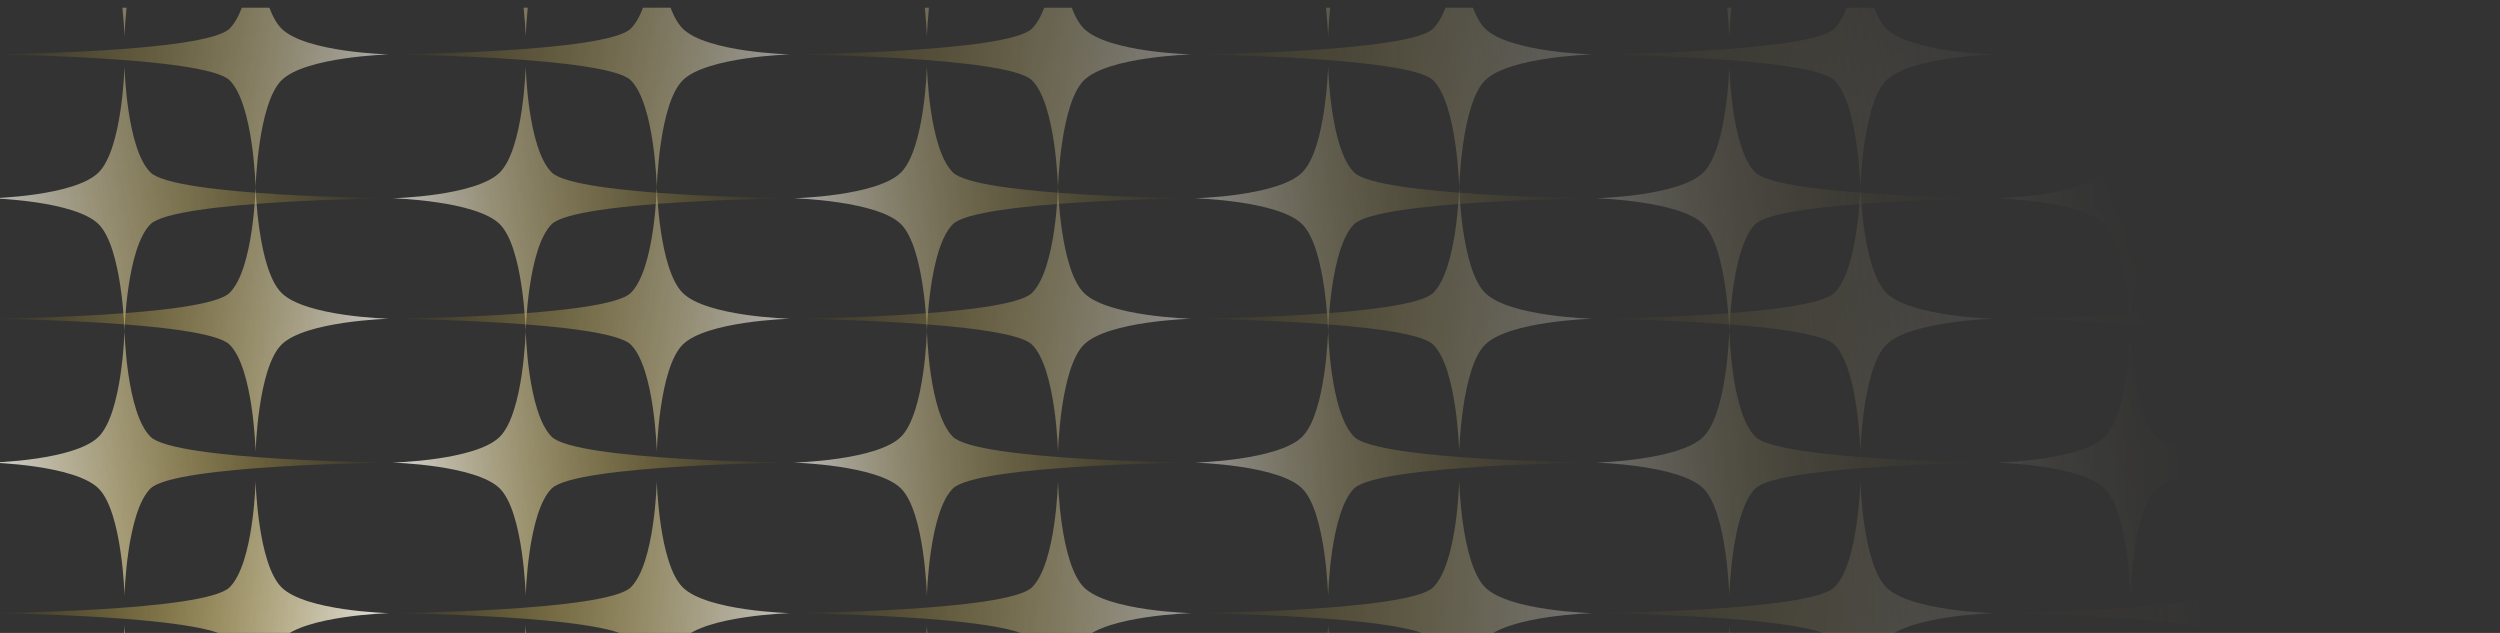 <svg xmlns="http://www.w3.org/2000/svg" width="237" height="60" fill="none"><rect width="100%" height="100%" fill="#333333" stroke="none"/><g clip-path="url(#a)"><mask id="c" width="238" height="131" x="-1" y="-46" maskUnits="userSpaceOnUse" style="mask-type:alpha"><path fill="url(#b)" d="M-1-45.675h237.102V84.671H-1z"/></mask><g mask="url(#c)"><path fill="url(#d)" d="M-.855 71.765s7.96.213 10.206 2.459c2.24 2.239 2.453 10.155 2.453 10.155s.195-7.897 2.46-10.156c2.257-2.264 22.77-2.458 22.77-2.458s-20.487-.17-22.77-2.453c-2.29-2.29-2.46-10.074-2.46-10.074s-.194 7.81-2.453 10.074C7.087 71.576-.855 71.765-.855 71.765"/><path fill="url(#e)" d="M36.889 58.126s-7.96.214-10.207 2.46C24.444 62.824 24.23 70.74 24.23 70.74s-.195-7.898-2.46-10.156C19.513 58.321-1 58.126-1 58.126s20.487-.17 22.77-2.453c2.29-2.29 2.46-10.074 2.46-10.074s.194 7.81 2.453 10.075c2.264 2.264 10.206 2.452 10.206 2.452"/><path fill="url(#f)" d="M37.18 71.765s7.96.213 10.206 2.459c2.24 2.239 2.452 10.155 2.452 10.155s.195-7.897 2.46-10.156c2.258-2.264 22.77-2.459 22.77-2.459s-20.487-.169-22.77-2.452c-2.29-2.29-2.46-10.075-2.46-10.075s-.194 7.81-2.452 10.075c-2.265 2.264-10.206 2.453-10.206 2.453"/><path fill="url(#g)" d="M74.923 58.126s-7.96.214-10.207 2.46c-2.239 2.239-2.452 10.155-2.452 10.155s-.195-7.898-2.46-10.156c-2.258-2.264-22.77-2.459-22.77-2.459s20.487-.17 22.77-2.453c2.29-2.29 2.46-10.074 2.46-10.074s.194 7.81 2.452 10.075c2.265 2.264 10.207 2.452 10.207 2.452"/><path fill="url(#h)" d="M75.214 71.765s7.96.213 10.206 2.459c2.24 2.239 2.452 10.155 2.452 10.155s.195-7.897 2.46-10.156c2.258-2.264 22.77-2.459 22.77-2.459s-20.487-.169-22.77-2.452c-2.29-2.29-2.46-10.074-2.46-10.074s-.194 7.81-2.452 10.074c-2.265 2.264-10.206 2.453-10.206 2.453"/><path fill="url(#i)" d="M112.957 58.126s-7.961.214-10.206 2.46c-2.24 2.239-2.453 10.155-2.453 10.155s-.194-7.898-2.459-10.156c-2.258-2.264-22.77-2.459-22.77-2.459s20.487-.17 22.77-2.453c2.29-2.29 2.459-10.074 2.459-10.074s.194 7.81 2.453 10.075c2.264 2.264 10.206 2.452 10.206 2.452"/><path fill="url(#j)" d="M113.248 71.765s7.96.213 10.206 2.459c2.239 2.239 2.452 10.155 2.452 10.155s.195-7.897 2.459-10.156c2.259-2.264 22.771-2.459 22.771-2.459s-20.487-.169-22.771-2.452c-2.289-2.29-2.459-10.075-2.459-10.075s-.194 7.81-2.452 10.075c-2.265 2.264-10.206 2.453-10.206 2.453"/><path fill="url(#k)" d="M150.991 58.126s-7.961.214-10.206 2.46c-2.24 2.239-2.453 10.155-2.453 10.155s-.195-7.898-2.459-10.156c-2.258-2.264-22.771-2.459-22.771-2.459s20.488-.17 22.771-2.453c2.29-2.29 2.459-10.074 2.459-10.074s.194 7.81 2.453 10.075c2.264 2.264 10.206 2.452 10.206 2.452"/><path fill="url(#l)" d="M151.281 71.765s7.961.213 10.207 2.459c2.239 2.239 2.452 10.155 2.452 10.155s.195-7.897 2.459-10.155c2.259-2.265 22.771-2.46 22.771-2.46s-20.487-.169-22.771-2.452c-2.289-2.29-2.459-10.074-2.459-10.074s-.194 7.81-2.452 10.074c-2.265 2.264-10.207 2.453-10.207 2.453"/><path fill="url(#m)" d="M189.025 58.126s-7.96.214-10.206 2.46c-2.24 2.239-2.453 10.155-2.453 10.155s-.194-7.898-2.459-10.156c-2.258-2.264-22.771-2.459-22.771-2.459s20.488-.17 22.771-2.453c2.29-2.29 2.459-10.074 2.459-10.074s.195 7.81 2.453 10.075c2.264 2.264 10.206 2.452 10.206 2.452"/><path fill="url(#n)" d="M189.316 71.765s7.96.213 10.206 2.459c2.239 2.239 2.452 10.155 2.452 10.155s.195-7.897 2.459-10.156c2.259-2.264 22.771-2.459 22.771-2.459s-20.487-.169-22.771-2.452c-2.289-2.29-2.459-10.075-2.459-10.075s-.194 7.81-2.452 10.075c-2.265 2.264-10.206 2.453-10.206 2.453"/><path fill="url(#o)" d="M227.059 58.126s-7.961.214-10.206 2.46c-2.24 2.239-2.453 10.155-2.453 10.155s-.195-7.898-2.459-10.156c-2.258-2.264-22.771-2.459-22.771-2.459s20.487-.17 22.771-2.453C214.23 53.384 214.4 45.6 214.4 45.6s.194 7.81 2.453 10.075c2.264 2.264 10.206 2.452 10.206 2.452"/><path fill="url(#p)" d="M-.855 18.797s7.96.213 10.206 2.46c2.24 2.239 2.453 10.155 2.453 10.155s.195-7.898 2.46-10.156c2.257-2.264 22.77-2.459 22.77-2.459s-20.487-.17-22.77-2.453c-2.29-2.29-2.46-10.074-2.46-10.074s-.194 7.81-2.453 10.075C7.087 18.609-.855 18.797-.855 18.797"/><path fill="url(#q)" d="M36.889 5.159s-7.96.213-10.207 2.459c-2.239 2.24-2.452 10.156-2.452 10.156s-.195-7.898-2.46-10.156C19.513 5.353-1 5.158-1 5.158s20.487-.168 22.77-2.452c2.29-2.29 2.46-10.074 2.46-10.074s.194 7.81 2.453 10.074C28.947 4.971 36.889 5.16 36.889 5.16"/><path fill="url(#r)" d="M37.18 18.797s7.96.213 10.205 2.46c2.24 2.239 2.453 10.155 2.453 10.155s.195-7.898 2.46-10.156c2.257-2.264 22.77-2.459 22.77-2.459s-20.487-.17-22.77-2.453c-2.29-2.29-2.46-10.074-2.46-10.074s-.194 7.81-2.453 10.075c-2.264 2.264-10.206 2.452-10.206 2.452"/><path fill="url(#s)" d="M74.923 5.159s-7.96.213-10.207 2.459c-2.239 2.24-2.452 10.156-2.452 10.156s-.195-7.898-2.46-10.156c-2.258-2.265-22.77-2.46-22.77-2.46s20.487-.168 22.77-2.452c2.29-2.29 2.46-10.074 2.46-10.074s.194 7.81 2.452 10.074C66.981 4.971 74.923 5.16 74.923 5.16"/><path fill="url(#t)" d="M75.213 18.797s7.96.213 10.206 2.46c2.24 2.239 2.453 10.155 2.453 10.155s.195-7.898 2.459-10.156c2.258-2.264 22.771-2.459 22.771-2.459s-20.488-.17-22.771-2.453c-2.29-2.29-2.459-10.074-2.459-10.074s-.194 7.81-2.453 10.075c-2.264 2.264-10.206 2.452-10.206 2.452"/><path fill="url(#u)" d="M112.957 5.159s-7.961.213-10.207 2.459c-2.239 2.24-2.452 10.156-2.452 10.156s-.195-7.898-2.46-10.156c-2.257-2.265-22.77-2.46-22.77-2.46s20.487-.168 22.77-2.452c2.29-2.29 2.46-10.074 2.46-10.074s.194 7.81 2.452 10.074c2.265 2.265 10.207 2.453 10.207 2.453"/><path fill="url(#v)" d="M113.247 18.798s7.961.213 10.206 2.459c2.24 2.239 2.453 10.155 2.453 10.155s.195-7.897 2.459-10.155c2.258-2.265 22.771-2.46 22.771-2.46s-20.488-.169-22.771-2.452c-2.29-2.29-2.459-10.075-2.459-10.075s-.194 7.81-2.453 10.075c-2.264 2.264-10.206 2.453-10.206 2.453"/><path fill="url(#w)" d="M150.99 5.159s-7.96.213-10.206 2.459c-2.239 2.24-2.452 10.156-2.452 10.156s-.195-7.898-2.459-10.156c-2.259-2.265-22.771-2.46-22.771-2.46s20.487-.168 22.771-2.452c2.289-2.29 2.459-10.074 2.459-10.074s.194 7.81 2.452 10.074c2.265 2.265 10.206 2.453 10.206 2.453"/><path fill="url(#x)" d="M151.281 18.797s7.961.213 10.206 2.46c2.24 2.239 2.453 10.155 2.453 10.155s.195-7.898 2.459-10.156c2.258-2.264 22.771-2.459 22.771-2.459s-20.488-.17-22.771-2.453c-2.29-2.29-2.459-10.074-2.459-10.074s-.194 7.81-2.453 10.075c-2.264 2.264-10.206 2.452-10.206 2.452"/><path fill="url(#y)" d="M189.024 5.159s-7.96.213-10.206 2.459c-2.239 2.24-2.452 10.156-2.452 10.156s-.195-7.898-2.459-10.156c-2.259-2.265-22.771-2.46-22.771-2.46s20.487-.168 22.771-2.452c2.289-2.29 2.459-10.074 2.459-10.074s.194 7.81 2.452 10.074c2.265 2.265 10.206 2.453 10.206 2.453"/><path fill="url(#z)" d="M189.315 18.797s7.961.213 10.206 2.46c2.24 2.239 2.453 10.155 2.453 10.155s.194-7.898 2.459-10.156c2.258-2.264 22.771-2.459 22.771-2.459s-20.488-.17-22.771-2.453c-2.29-2.29-2.459-10.074-2.459-10.074s-.194 7.81-2.453 10.075c-2.264 2.264-10.206 2.452-10.206 2.452"/><path fill="url(#A)" d="M227.058 5.159s-7.96.213-10.206 2.459c-2.239 2.24-2.452 10.156-2.452 10.156s-.195-7.898-2.459-10.156c-2.259-2.265-22.771-2.46-22.771-2.46s20.487-.168 22.771-2.452C214.23.416 214.4-7.368 214.4-7.368s.194 7.81 2.452 10.074c2.265 2.265 10.206 2.453 10.206 2.453"/><path fill="url(#B)" d="M-.855 43.854s7.96.213 10.206 2.459c2.24 2.239 2.453 10.155 2.453 10.155s.195-7.897 2.46-10.156c2.257-2.264 22.77-2.458 22.77-2.458s-20.487-.17-22.77-2.453c-2.29-2.29-2.46-10.075-2.46-10.075s-.194 7.81-2.453 10.075C7.087 43.665-.855 43.854-.855 43.854"/><path fill="url(#C)" d="M36.889 30.215s-7.96.213-10.207 2.46C24.444 34.913 24.23 42.83 24.23 42.83s-.195-7.898-2.46-10.156C19.513 30.41-1 30.215-1 30.215s20.487-.17 22.77-2.453c2.29-2.29 2.46-10.074 2.46-10.074s.194 7.81 2.453 10.075c2.264 2.264 10.206 2.452 10.206 2.452"/><path fill="url(#D)" d="M37.18 43.854s7.96.213 10.206 2.459c2.24 2.239 2.452 10.155 2.452 10.155s.195-7.897 2.46-10.156c2.258-2.264 22.77-2.459 22.77-2.459s-20.487-.169-22.77-2.452c-2.29-2.29-2.46-10.075-2.46-10.075s-.194 7.81-2.452 10.075c-2.265 2.264-10.206 2.452-10.206 2.452"/><path fill="url(#E)" d="M74.923 30.215s-7.96.214-10.207 2.46c-2.239 2.239-2.452 10.155-2.452 10.155s-.195-7.898-2.46-10.156c-2.258-2.264-22.77-2.459-22.77-2.459s20.487-.17 22.77-2.452c2.29-2.29 2.46-10.075 2.46-10.075s.194 7.81 2.452 10.075c2.265 2.264 10.207 2.452 10.207 2.452"/><path fill="url(#F)" d="M75.214 43.854s7.96.213 10.206 2.459c2.24 2.24 2.452 10.155 2.452 10.155s.195-7.897 2.46-10.155c2.258-2.265 22.77-2.46 22.77-2.46s-20.487-.169-22.77-2.452c-2.29-2.29-2.46-10.074-2.46-10.074s-.194 7.81-2.452 10.074c-2.265 2.264-10.206 2.453-10.206 2.453"/><path fill="url(#G)" d="M112.957 30.215s-7.961.214-10.206 2.46c-2.24 2.239-2.453 10.155-2.453 10.155s-.194-7.898-2.459-10.156c-2.258-2.264-22.77-2.459-22.77-2.459s20.487-.17 22.77-2.452c2.29-2.29 2.459-10.075 2.459-10.075s.194 7.81 2.453 10.075c2.264 2.264 10.206 2.452 10.206 2.452"/><path fill="url(#H)" d="M113.248 43.854s7.96.213 10.206 2.459c2.239 2.239 2.452 10.155 2.452 10.155s.195-7.897 2.459-10.155c2.259-2.265 22.771-2.46 22.771-2.46s-20.487-.169-22.771-2.452c-2.289-2.29-2.459-10.075-2.459-10.075s-.194 7.81-2.452 10.075c-2.265 2.264-10.206 2.453-10.206 2.453"/><path fill="url(#I)" d="M150.991 30.215s-7.961.214-10.206 2.46c-2.24 2.239-2.453 10.155-2.453 10.155s-.195-7.898-2.459-10.156c-2.258-2.264-22.771-2.459-22.771-2.459s20.488-.17 22.771-2.452c2.29-2.29 2.459-10.075 2.459-10.075s.194 7.81 2.453 10.075c2.264 2.264 10.206 2.452 10.206 2.452"/><path fill="url(#J)" d="M151.281 43.854s7.961.213 10.207 2.459c2.239 2.239 2.452 10.155 2.452 10.155s.195-7.897 2.459-10.155c2.259-2.265 22.771-2.46 22.771-2.46s-20.487-.169-22.771-2.452c-2.289-2.29-2.459-10.075-2.459-10.075s-.194 7.81-2.452 10.075c-2.265 2.264-10.207 2.453-10.207 2.453"/><path fill="url(#K)" d="M189.025 30.215s-7.96.213-10.206 2.46c-2.24 2.239-2.453 10.155-2.453 10.155s-.194-7.898-2.459-10.156c-2.258-2.264-22.771-2.459-22.771-2.459s20.488-.17 22.771-2.453c2.29-2.29 2.459-10.074 2.459-10.074s.195 7.81 2.453 10.075c2.264 2.264 10.206 2.452 10.206 2.452"/><path fill="url(#L)" d="M189.316 43.854s7.96.213 10.206 2.459c2.239 2.239 2.452 10.155 2.452 10.155s.195-7.897 2.459-10.156c2.259-2.264 22.771-2.459 22.771-2.459s-20.487-.169-22.771-2.452c-2.289-2.29-2.459-10.075-2.459-10.075s-.194 7.81-2.452 10.075c-2.265 2.264-10.206 2.452-10.206 2.452"/><path fill="url(#M)" d="M227.059 30.215s-7.961.214-10.206 2.46c-2.24 2.239-2.453 10.155-2.453 10.155s-.195-7.898-2.459-10.156c-2.258-2.264-22.771-2.459-22.771-2.459s20.487-.17 22.771-2.452c2.289-2.29 2.459-10.075 2.459-10.075s.194 7.81 2.453 10.075c2.264 2.264 10.206 2.452 10.206 2.452"/><path fill="url(#N)" d="M-.855-9.114s7.96.214 10.206 2.46C11.591-4.416 11.804 3.5 11.804 3.5S12-4.397 14.264-6.655c2.257-2.264 22.77-2.459 22.77-2.459s-20.487-.17-22.77-2.452c-2.29-2.29-2.46-10.075-2.46-10.075s-.194 7.81-2.453 10.074C7.087-9.301-.855-9.113-.855-9.113"/><path fill="url(#O)" d="M37.18-9.114s7.96.214 10.206 2.46C49.626-4.416 49.838 3.5 49.838 3.5s.195-7.897 2.46-10.156c2.258-2.264 22.77-2.459 22.77-2.459s-20.487-.17-22.77-2.452c-2.29-2.29-2.46-10.075-2.46-10.075s-.194 7.81-2.452 10.075C45.12-9.302 37.18-9.114 37.18-9.114"/><path fill="url(#P)" d="M75.214-9.113s7.96.213 10.206 2.459C87.66-4.415 87.872 3.5 87.872 3.5s.195-7.897 2.46-10.155c2.258-2.265 22.77-2.46 22.77-2.46s-20.487-.169-22.77-2.452c-2.29-2.29-2.46-10.074-2.46-10.074s-.194 7.81-2.452 10.074c-2.265 2.264-10.206 2.453-10.206 2.453"/><path fill="url(#Q)" d="M113.247-9.114s7.961.214 10.206 2.46c2.24 2.239 2.453 10.155 2.453 10.155s.195-7.898 2.459-10.156c2.258-2.264 22.771-2.459 22.771-2.459s-20.488-.17-22.771-2.452c-2.29-2.29-2.459-10.075-2.459-10.075s-.194 7.81-2.453 10.074c-2.264 2.265-10.206 2.453-10.206 2.453"/><path fill="url(#R)" d="M151.281-9.113s7.96.213 10.206 2.459C163.727-4.415 163.94 3.5 163.94 3.5s.194-7.897 2.459-10.155c2.258-2.265 22.771-2.46 22.771-2.46s-20.488-.169-22.771-2.452c-2.29-2.29-2.459-10.074-2.459-10.074s-.195 7.81-2.453 10.074c-2.264 2.264-10.206 2.453-10.206 2.453"/><path fill="url(#S)" d="M189.315-9.114s7.961.213 10.207 2.46c2.239 2.239 2.452 10.155 2.452 10.155s.195-7.898 2.459-10.156c2.258-2.264 22.771-2.459 22.771-2.459s-20.487-.17-22.771-2.453c-2.289-2.29-2.459-10.074-2.459-10.074s-.194 7.81-2.452 10.074c-2.265 2.265-10.207 2.453-10.207 2.453"/></g></g><defs><linearGradient id="d" x1="-.855" x2="37.035" y1="71.809" y2="71.809" gradientUnits="userSpaceOnUse"><stop stop-color="#fff"/><stop offset="1" stop-color="#FFCA00" stop-opacity="0"/></linearGradient><linearGradient id="e" x1="36.889" x2="-1.001" y1="58.17" y2="58.17" gradientUnits="userSpaceOnUse"><stop stop-color="#fff"/><stop offset="1" stop-color="#FFCA00" stop-opacity="0"/></linearGradient><linearGradient id="f" x1="37.18" x2="75.07" y1="71.809" y2="71.809" gradientUnits="userSpaceOnUse"><stop stop-color="#fff"/><stop offset="1" stop-color="#FFCA00" stop-opacity="0"/></linearGradient><linearGradient id="g" x1="74.922" x2="37.032" y1="58.17" y2="58.17" gradientUnits="userSpaceOnUse"><stop stop-color="#fff"/><stop offset="1" stop-color="#FFCA00" stop-opacity="0"/></linearGradient><linearGradient id="h" x1="75.214" x2="113.104" y1="71.809" y2="71.809" gradientUnits="userSpaceOnUse"><stop stop-color="#fff"/><stop offset="1" stop-color="#FFCA00" stop-opacity="0"/></linearGradient><linearGradient id="i" x1="112.957" x2="75.067" y1="58.17" y2="58.17" gradientUnits="userSpaceOnUse"><stop stop-color="#fff"/><stop offset="1" stop-color="#FFCA00" stop-opacity="0"/></linearGradient><linearGradient id="j" x1="113.248" x2="151.138" y1="71.809" y2="71.809" gradientUnits="userSpaceOnUse"><stop stop-color="#fff"/><stop offset="1" stop-color="#FFCA00" stop-opacity="0"/></linearGradient><linearGradient id="k" x1="150.991" x2="113.101" y1="58.17" y2="58.17" gradientUnits="userSpaceOnUse"><stop stop-color="#fff"/><stop offset="1" stop-color="#FFCA00" stop-opacity="0"/></linearGradient><linearGradient id="l" x1="151.281" x2="189.171" y1="71.809" y2="71.809" gradientUnits="userSpaceOnUse"><stop stop-color="#fff"/><stop offset="1" stop-color="#FFCA00" stop-opacity="0"/></linearGradient><linearGradient id="m" x1="189.025" x2="151.135" y1="58.17" y2="58.17" gradientUnits="userSpaceOnUse"><stop stop-color="#fff"/><stop offset="1" stop-color="#FFCA00" stop-opacity="0"/></linearGradient><linearGradient id="n" x1="189.316" x2="227.206" y1="71.809" y2="71.809" gradientUnits="userSpaceOnUse"><stop stop-color="#fff"/><stop offset="1" stop-color="#FFCA00" stop-opacity="0"/></linearGradient><linearGradient id="o" x1="227.059" x2="189.169" y1="58.17" y2="58.17" gradientUnits="userSpaceOnUse"><stop stop-color="#fff"/><stop offset="1" stop-color="#FFCA00" stop-opacity="0"/></linearGradient><linearGradient id="p" x1="-.855" x2="37.035" y1="18.841" y2="18.841" gradientUnits="userSpaceOnUse"><stop stop-color="#fff"/><stop offset="1" stop-color="#FFCA00" stop-opacity="0"/></linearGradient><linearGradient id="q" x1="36.889" x2="-1.001" y1="5.203" y2="5.203" gradientUnits="userSpaceOnUse"><stop stop-color="#fff"/><stop offset="1" stop-color="#FFCA00" stop-opacity="0"/></linearGradient><linearGradient id="r" x1="37.179" x2="75.069" y1="18.841" y2="18.841" gradientUnits="userSpaceOnUse"><stop stop-color="#fff"/><stop offset="1" stop-color="#FFCA00" stop-opacity="0"/></linearGradient><linearGradient id="s" x1="74.922" x2="37.032" y1="5.203" y2="5.203" gradientUnits="userSpaceOnUse"><stop stop-color="#fff"/><stop offset="1" stop-color="#FFCA00" stop-opacity="0"/></linearGradient><linearGradient id="t" x1="75.213" x2="113.103" y1="18.841" y2="18.841" gradientUnits="userSpaceOnUse"><stop stop-color="#fff"/><stop offset="1" stop-color="#FFCA00" stop-opacity="0"/></linearGradient><linearGradient id="u" x1="112.957" x2="75.067" y1="5.203" y2="5.203" gradientUnits="userSpaceOnUse"><stop stop-color="#fff"/><stop offset="1" stop-color="#FFCA00" stop-opacity="0"/></linearGradient><linearGradient id="v" x1="113.247" x2="151.137" y1="18.842" y2="18.842" gradientUnits="userSpaceOnUse"><stop stop-color="#fff"/><stop offset="1" stop-color="#FFCA00" stop-opacity="0"/></linearGradient><linearGradient id="w" x1="150.99" x2="113.101" y1="5.203" y2="5.203" gradientUnits="userSpaceOnUse"><stop stop-color="#fff"/><stop offset="1" stop-color="#FFCA00" stop-opacity="0"/></linearGradient><linearGradient id="x" x1="151.281" x2="189.171" y1="18.841" y2="18.841" gradientUnits="userSpaceOnUse"><stop stop-color="#fff"/><stop offset="1" stop-color="#FFCA00" stop-opacity="0"/></linearGradient><linearGradient id="y" x1="189.024" x2="151.134" y1="5.203" y2="5.203" gradientUnits="userSpaceOnUse"><stop stop-color="#fff"/><stop offset="1" stop-color="#FFCA00" stop-opacity="0"/></linearGradient><linearGradient id="z" x1="189.315" x2="227.205" y1="18.841" y2="18.841" gradientUnits="userSpaceOnUse"><stop stop-color="#fff"/><stop offset="1" stop-color="#FFCA00" stop-opacity="0"/></linearGradient><linearGradient id="A" x1="227.058" x2="189.168" y1="5.203" y2="5.203" gradientUnits="userSpaceOnUse"><stop stop-color="#fff"/><stop offset="1" stop-color="#FFCA00" stop-opacity="0"/></linearGradient><linearGradient id="B" x1="-.855" x2="37.035" y1="43.898" y2="43.898" gradientUnits="userSpaceOnUse"><stop stop-color="#fff"/><stop offset="1" stop-color="#FFCA00" stop-opacity="0"/></linearGradient><linearGradient id="C" x1="36.889" x2="-1.001" y1="30.259" y2="30.259" gradientUnits="userSpaceOnUse"><stop stop-color="#fff"/><stop offset="1" stop-color="#FFCA00" stop-opacity="0"/></linearGradient><linearGradient id="D" x1="37.18" x2="75.07" y1="43.898" y2="43.898" gradientUnits="userSpaceOnUse"><stop stop-color="#fff"/><stop offset="1" stop-color="#FFCA00" stop-opacity="0"/></linearGradient><linearGradient id="E" x1="74.922" x2="37.032" y1="30.259" y2="30.259" gradientUnits="userSpaceOnUse"><stop stop-color="#fff"/><stop offset="1" stop-color="#FFCA00" stop-opacity="0"/></linearGradient><linearGradient id="F" x1="75.214" x2="113.104" y1="43.898" y2="43.898" gradientUnits="userSpaceOnUse"><stop stop-color="#fff"/><stop offset="1" stop-color="#FFCA00" stop-opacity="0"/></linearGradient><linearGradient id="G" x1="112.957" x2="75.067" y1="30.259" y2="30.259" gradientUnits="userSpaceOnUse"><stop stop-color="#fff"/><stop offset="1" stop-color="#FFCA00" stop-opacity="0"/></linearGradient><linearGradient id="H" x1="113.248" x2="151.138" y1="43.898" y2="43.898" gradientUnits="userSpaceOnUse"><stop stop-color="#fff"/><stop offset="1" stop-color="#FFCA00" stop-opacity="0"/></linearGradient><linearGradient id="I" x1="150.991" x2="113.101" y1="30.259" y2="30.259" gradientUnits="userSpaceOnUse"><stop stop-color="#fff"/><stop offset="1" stop-color="#FFCA00" stop-opacity="0"/></linearGradient><linearGradient id="J" x1="151.281" x2="189.171" y1="43.898" y2="43.898" gradientUnits="userSpaceOnUse"><stop stop-color="#fff"/><stop offset="1" stop-color="#FFCA00" stop-opacity="0"/></linearGradient><linearGradient id="K" x1="189.025" x2="151.135" y1="30.259" y2="30.259" gradientUnits="userSpaceOnUse"><stop stop-color="#fff"/><stop offset="1" stop-color="#FFCA00" stop-opacity="0"/></linearGradient><linearGradient id="L" x1="189.316" x2="227.206" y1="43.898" y2="43.898" gradientUnits="userSpaceOnUse"><stop stop-color="#fff"/><stop offset="1" stop-color="#FFCA00" stop-opacity="0"/></linearGradient><linearGradient id="M" x1="227.059" x2="189.169" y1="30.259" y2="30.259" gradientUnits="userSpaceOnUse"><stop stop-color="#fff"/><stop offset="1" stop-color="#FFCA00" stop-opacity="0"/></linearGradient><linearGradient id="N" x1="-.855" x2="37.035" y1="-9.07" y2="-9.07" gradientUnits="userSpaceOnUse"><stop stop-color="#fff"/><stop offset="1" stop-color="#FFCA00" stop-opacity="0"/></linearGradient><linearGradient id="O" x1="37.18" x2="75.07" y1="-9.069" y2="-9.069" gradientUnits="userSpaceOnUse"><stop stop-color="#fff"/><stop offset="1" stop-color="#FFCA00" stop-opacity="0"/></linearGradient><linearGradient id="P" x1="75.214" x2="113.104" y1="-9.069" y2="-9.069" gradientUnits="userSpaceOnUse"><stop stop-color="#fff"/><stop offset="1" stop-color="#FFCA00" stop-opacity="0"/></linearGradient><linearGradient id="Q" x1="113.247" x2="151.137" y1="-9.07" y2="-9.07" gradientUnits="userSpaceOnUse"><stop stop-color="#fff"/><stop offset="1" stop-color="#FFCA00" stop-opacity="0"/></linearGradient><linearGradient id="R" x1="151.281" x2="189.171" y1="-9.069" y2="-9.069" gradientUnits="userSpaceOnUse"><stop stop-color="#fff"/><stop offset="1" stop-color="#FFCA00" stop-opacity="0"/></linearGradient><linearGradient id="S" x1="189.315" x2="227.205" y1="-9.07" y2="-9.07" gradientUnits="userSpaceOnUse"><stop stop-color="#fff"/><stop offset="1" stop-color="#FFCA00" stop-opacity="0"/></linearGradient><radialGradient id="b" cx="0" cy="0" r="1" gradientTransform="rotate(-38.07 128.37 10.895)scale(190.963)" gradientUnits="userSpaceOnUse"><stop stop-color="#fff"/><stop offset="1" stop-color="#D9D9D9" stop-opacity="0"/></radialGradient><clipPath id="a"><path fill="#fff" d="M-1 .706h237.385V60H-1z"/></clipPath></defs></svg>